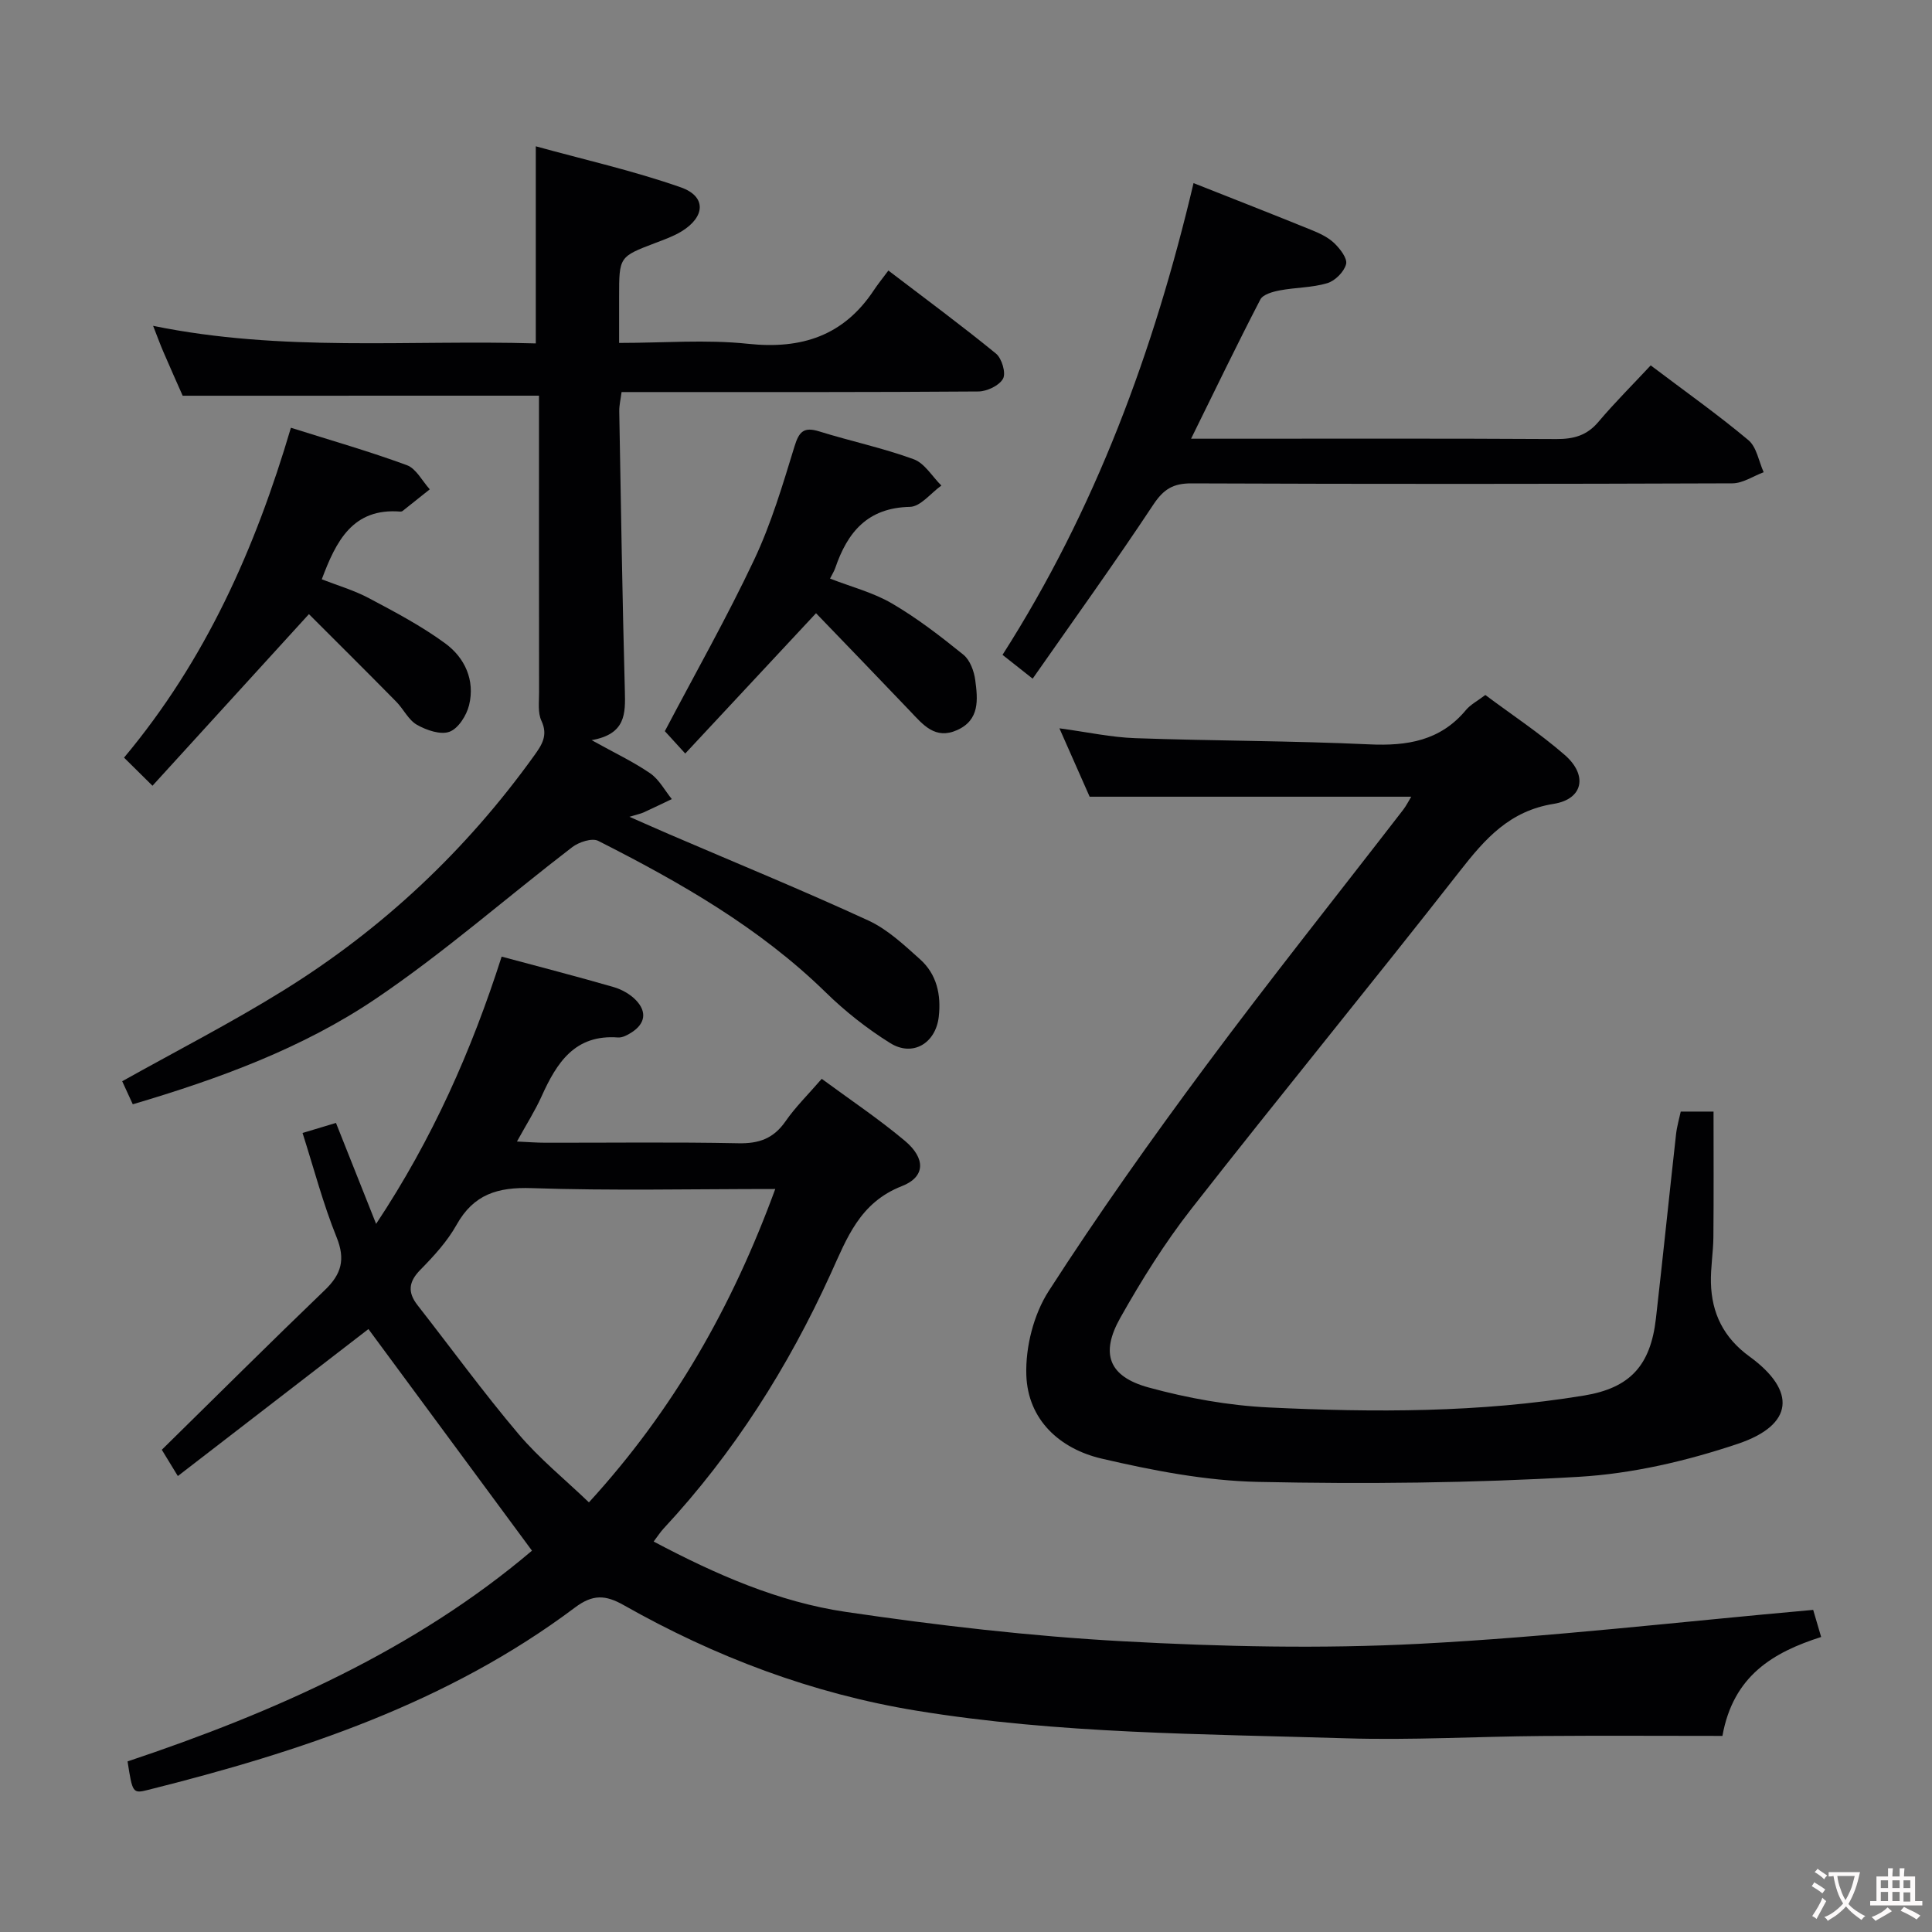 <svg enable-background="new 0 0 400 400" viewBox="0 0 400 400" xmlns="http://www.w3.org/2000/svg"><rect x="0" y="0" width="400" height="400" fill="#808080" stroke="none"/><g fill="#010103"><path d="m26.41 364.68c30.51-10.19 59.66-23.19 83.73-43.63-11.41-15.46-22.7-30.76-33.86-45.88-12.52 9.65-25.9 19.97-39.46 30.43-1.57-2.57-2.67-4.38-3.32-5.44 11.45-11.25 22.52-22.27 33.78-33.09 3.4-3.27 4.27-6.3 2.41-10.91-2.79-6.9-4.68-14.15-7.05-21.59 2.35-.71 4.35-1.31 6.92-2.08 2.7 6.79 5.34 13.43 8.31 20.9 11.69-17.62 19.76-35.88 25.99-55.33 7.91 2.13 15.58 4.1 23.18 6.3 1.69.49 3.45 1.48 4.65 2.74 2.27 2.38 1.92 4.84-.94 6.66-.82.53-1.88 1.1-2.78 1.04-8.96-.68-12.7 5.23-15.83 12.16-1.35 3-3.14 5.8-5.11 9.38 2.38.11 4.13.25 5.88.25 13.33.02 26.67-.16 39.99.11 4.26.09 7.26-.99 9.72-4.53 2.06-2.97 4.69-5.55 7.51-8.81 5.84 4.3 11.77 8.27 17.2 12.82 4.32 3.62 4.32 7.47-.62 9.4-8.71 3.41-11.35 10.73-14.71 18.11-8.81 19.36-20.09 37.17-34.63 52.8-.65.7-1.16 1.52-2.04 2.67 12.84 6.8 25.84 12.52 39.81 14.57 19.01 2.8 38.18 5.03 57.36 6.08 20.42 1.12 40.98 1.58 61.39.52 26.98-1.4 53.87-4.56 81.51-7.02.27.92.9 3.07 1.65 5.61-9.91 3.17-18.2 7.99-20.44 20.48-12.5 0-24.95-.08-37.39.02-13.48.11-26.98.89-40.44.48-29.73-.92-59.52-.9-89.02-5.72-21.58-3.53-41.68-11.13-60.62-21.85-3.78-2.14-6.4-2.29-10.11.5-26.34 19.76-56.88 29.86-88.34 37.74-3.22.81-3.26.67-4.28-5.89zm134.1-118.51c-17.47 0-33.96.38-50.42-.18-7.02-.24-12.02 1.25-15.57 7.61-1.92 3.43-4.71 6.47-7.5 9.31-2.45 2.49-2.65 4.66-.57 7.32 6.95 8.89 13.6 18.03 20.88 26.64 4.32 5.11 9.61 9.39 14.6 14.18 17.55-19.19 29.65-40.51 38.58-64.88z"/><path d="m347.98 230.14h6.79c0 8.83.05 17.42-.03 26-.03 3.15-.59 6.31-.51 9.45.15 6.33 2.64 11.37 7.97 15.25 9.79 7.12 9.22 14.18-2.41 18.09-10.57 3.55-21.83 6.18-32.93 6.83-22.08 1.3-44.27 1.52-66.39 1.05-10.84-.23-21.77-2.35-32.38-4.82-8.64-2.01-15.3-8.01-15.6-17.31-.19-5.79 1.51-12.53 4.63-17.38 10.26-15.93 21.24-31.42 32.54-46.63 13.3-17.91 27.22-35.35 40.85-53.01.66-.86 1.15-1.86 1.67-2.71-22.17 0-44.05 0-66.58 0-1.72-3.88-3.78-8.54-6.26-14.16 5.79.78 10.73 1.87 15.71 2.04 16.13.57 32.29.53 48.42 1.28 7.89.37 14.75-.74 20.05-7.12.93-1.12 2.35-1.84 4-3.1 5.43 4.06 11.24 7.89 16.45 12.42 4.8 4.19 3.82 9.14-2.3 10.12-9.13 1.46-14.18 7.21-19.41 13.9-18.36 23.47-37.27 46.52-55.63 69.99-5.5 7.04-10.29 14.72-14.68 22.51-4.19 7.44-2.4 12.17 5.85 14.43 8.1 2.22 16.57 3.74 24.94 4.14 21.78 1.05 43.6 1.09 65.23-2.47 9.47-1.56 13.75-6.16 14.87-15.94 1.45-12.72 2.75-25.45 4.17-38.17.17-1.57.64-3.13.97-4.68z"/><path d="m37.82 81.93c-1.1-2.49-2.58-5.79-4.01-9.12-.64-1.48-1.19-3.01-2.11-5.35 26.72 5.48 53.02 2.86 79.23 3.64 0-13.5 0-26.56 0-40.81 9.88 2.73 20.16 5.04 30.03 8.5 5.32 1.87 5.08 6.1.14 9.12-1.68 1.02-3.59 1.7-5.44 2.4-7.47 2.85-7.48 2.84-7.48 11.13v9.56c9.18 0 18.02-.74 26.69.18 11.1 1.18 19.81-1.66 26.06-11.11.83-1.25 1.78-2.42 3-4.06 7.93 6.05 15.25 11.45 22.28 17.2 1.21.99 2.1 4.02 1.46 5.19-.78 1.43-3.33 2.64-5.12 2.65-22.5.17-44.99.12-67.49.12-1.99 0-3.98 0-6.37 0-.19 1.48-.5 2.74-.48 3.99.34 19.31.64 38.62 1.16 57.92.12 4.67.21 8.91-6.88 10.16 4.82 2.68 8.67 4.49 12.13 6.87 1.84 1.27 3 3.52 4.47 5.33-1.94.92-3.87 1.87-5.83 2.76-.56.26-1.18.37-2.94.91 3.42 1.5 5.88 2.6 8.34 3.66 13.73 5.9 27.57 11.57 41.14 17.82 3.97 1.83 7.38 5.06 10.7 8.03 3.45 3.1 4.38 7.34 3.86 11.89-.63 5.49-5.39 8.37-10.07 5.44-4.76-2.97-9.28-6.53-13.29-10.45-13.76-13.46-30.2-22.82-47.15-31.41-1.28-.65-4.01.25-5.4 1.32-13.58 10.42-26.5 21.81-40.65 31.37-15.19 10.26-32.46 16.57-50.31 21.85-.85-1.85-1.6-3.48-2.19-4.77 11.26-6.3 22.65-12.13 33.49-18.87 20.45-12.7 37.72-28.94 51.79-48.53 1.58-2.2 2.94-4.19 1.52-7.22-.79-1.68-.48-3.92-.49-5.92-.03-18.66-.02-37.33-.02-55.99 0-1.8 0-3.6 0-5.41-24.69.01-48.89.01-73.77.01z"/><path d="m247.11 37.91c8.39 3.32 16.43 6.46 24.42 9.71 1.68.68 3.44 1.5 4.71 2.72 1.2 1.15 2.77 3.17 2.45 4.36-.42 1.59-2.28 3.45-3.9 3.93-3.14.94-6.56.87-9.82 1.49-1.44.27-3.48.83-4.03 1.89-4.8 9.25-9.33 18.65-14.34 28.82h5.61c23.33 0 46.66-.07 69.99.07 3.6.02 6.34-.72 8.73-3.55 3.42-4.05 7.2-7.8 10.83-11.7 7.32 5.53 13.99 10.25 20.23 15.48 1.71 1.43 2.14 4.38 3.16 6.64-2.16.8-4.31 2.29-6.47 2.3-37.33.14-74.66.16-111.99.01-3.8-.02-5.78 1.2-7.9 4.39-7.98 12.05-16.43 23.79-24.99 36.04-2.29-1.81-4.06-3.21-6.24-4.93 19.24-30.11 31.36-62.98 39.55-97.67z"/><path d="m63.96 127.15c-11.53 12.64-21.76 23.87-32.39 35.53-2.66-2.62-4.26-4.21-5.89-5.82 16.94-20.24 27.17-43.32 34.55-68.3 8.32 2.63 16.27 4.9 24.01 7.75 1.93.71 3.18 3.28 4.74 5-1.86 1.49-3.73 2.98-5.6 4.46-.12.1-.32.16-.47.15-9.86-.8-13.32 6.07-16.29 14.02 3.2 1.25 6.68 2.26 9.81 3.93 5.39 2.86 10.84 5.74 15.74 9.33 4.06 2.97 6.21 7.61 4.95 12.79-.52 2.12-2.22 4.83-4.05 5.51-1.85.69-4.78-.32-6.75-1.44-1.76-1-2.77-3.25-4.28-4.78-6.12-6.22-12.31-12.36-18.08-18.13z"/><path d="m168.95 126.96c-9.55 10.25-18.12 19.44-27.08 29.05-2.09-2.29-3.42-3.75-4.22-4.63 6.34-12.06 12.87-23.58 18.51-35.53 3.52-7.46 5.9-15.5 8.33-23.42.95-3.1 1.94-4.1 5.13-3.11 6.49 2.02 13.19 3.43 19.55 5.76 2.27.83 3.84 3.58 5.73 5.45-2.17 1.54-4.31 4.37-6.51 4.41-8.78.18-12.93 5.25-15.46 12.66-.21.61-.57 1.18-1.08 2.19 4.4 1.72 8.95 2.88 12.84 5.16 5.22 3.05 10.07 6.8 14.78 10.61 1.37 1.11 2.21 3.42 2.45 5.29.52 3.95.96 8.2-3.76 10.31-4.55 2.03-7.05-1.11-9.73-3.93-6.58-6.91-13.23-13.78-19.48-20.27z"/></g><path d="m377.9 391.2c-.2.3-.4.5-.6.8-.7-.6-1.4-1-2.2-1.5.2-.3.4-.5.5-.8.6.4 1.4.8 2.3 1.5zm-1.8 6.1c-.2-.2-.5-.4-.9-.6.4-.6.8-1.2 1.2-1.9s.7-1.3.9-1.9c.3.3.5.5.8.7-.7 1.3-1.4 2.6-2 3.7zm2.2-9c-.3.3-.5.5-.6.8-.6-.6-1.3-1.1-2-1.5.3-.3.5-.5.6-.7.6.5 1.3.9 2 1.4zm.3.2v-.9h2 4.5c-.3 1.3-.6 2.5-1 3.6s-.9 2.1-1.4 3c.4.5 1 1 1.6 1.4s1.2.8 1.9 1.1c-.3.2-.5.4-.8.8-.4-.3-1-.7-1.6-1.2s-1.2-1.1-1.6-1.6c-.5.6-1.1 1.1-1.7 1.6s-1.4.9-2.1 1.4c-.1-.3-.3-.5-.7-.8.6-.2 1.2-.5 1.9-1s1.4-1.1 2-1.8c-.5-.8-.9-1.6-1.2-2.5s-.6-2-.8-3.2c-.4.1-.7.1-1 .1zm2.5 2.7c.3 1 .7 1.7 1 2.2.3-.5.6-1.1 1-2s.6-1.9.9-3h-3.2-.4c.1.9.3 1.8.7 2.8z" fill="#fcfafa"/><path d="m396.5 388.5v1.5 3.6h1.5v.9c-.4 0-1 0-1.7 0h-7.9c-.5 0-.9 0-1.2 0v-.9h1.3v-3.5c0-.7 0-1.2 0-1.6h2.4c0-.8 0-1.4 0-1.7h1c0 .3-.1.8-.1 1.7h1.5c0-.8 0-1.4 0-1.7h1c0 .3-.1.9-.1 1.7zm-8.2 9.2c-.2-.3-.5-.5-.8-.8.8-.3 1.4-.6 1.9-.9s1-.7 1.4-1.1c.3.3.6.5.9.8-1.6 1-2.8 1.6-3.4 2zm2.6-6.8v-1.6h-1.5v1.6zm0 2.7v-1.9h-1.5v1.9zm2.4-2.7v-1.6h-1.5v1.6zm0 2.7v-1.9h-1.5v1.9zm.2 2 .7-.8c.4.2.9.5 1.6.8s1.3.7 1.8 1c-.3.3-.5.5-.8.8-.4-.3-1.5-1-3.3-1.8zm2-4.7v-1.6h-1.4v1.6zm0 2.8v-1.9h-1.4v1.9z" fill="#fcfafa"/></svg>